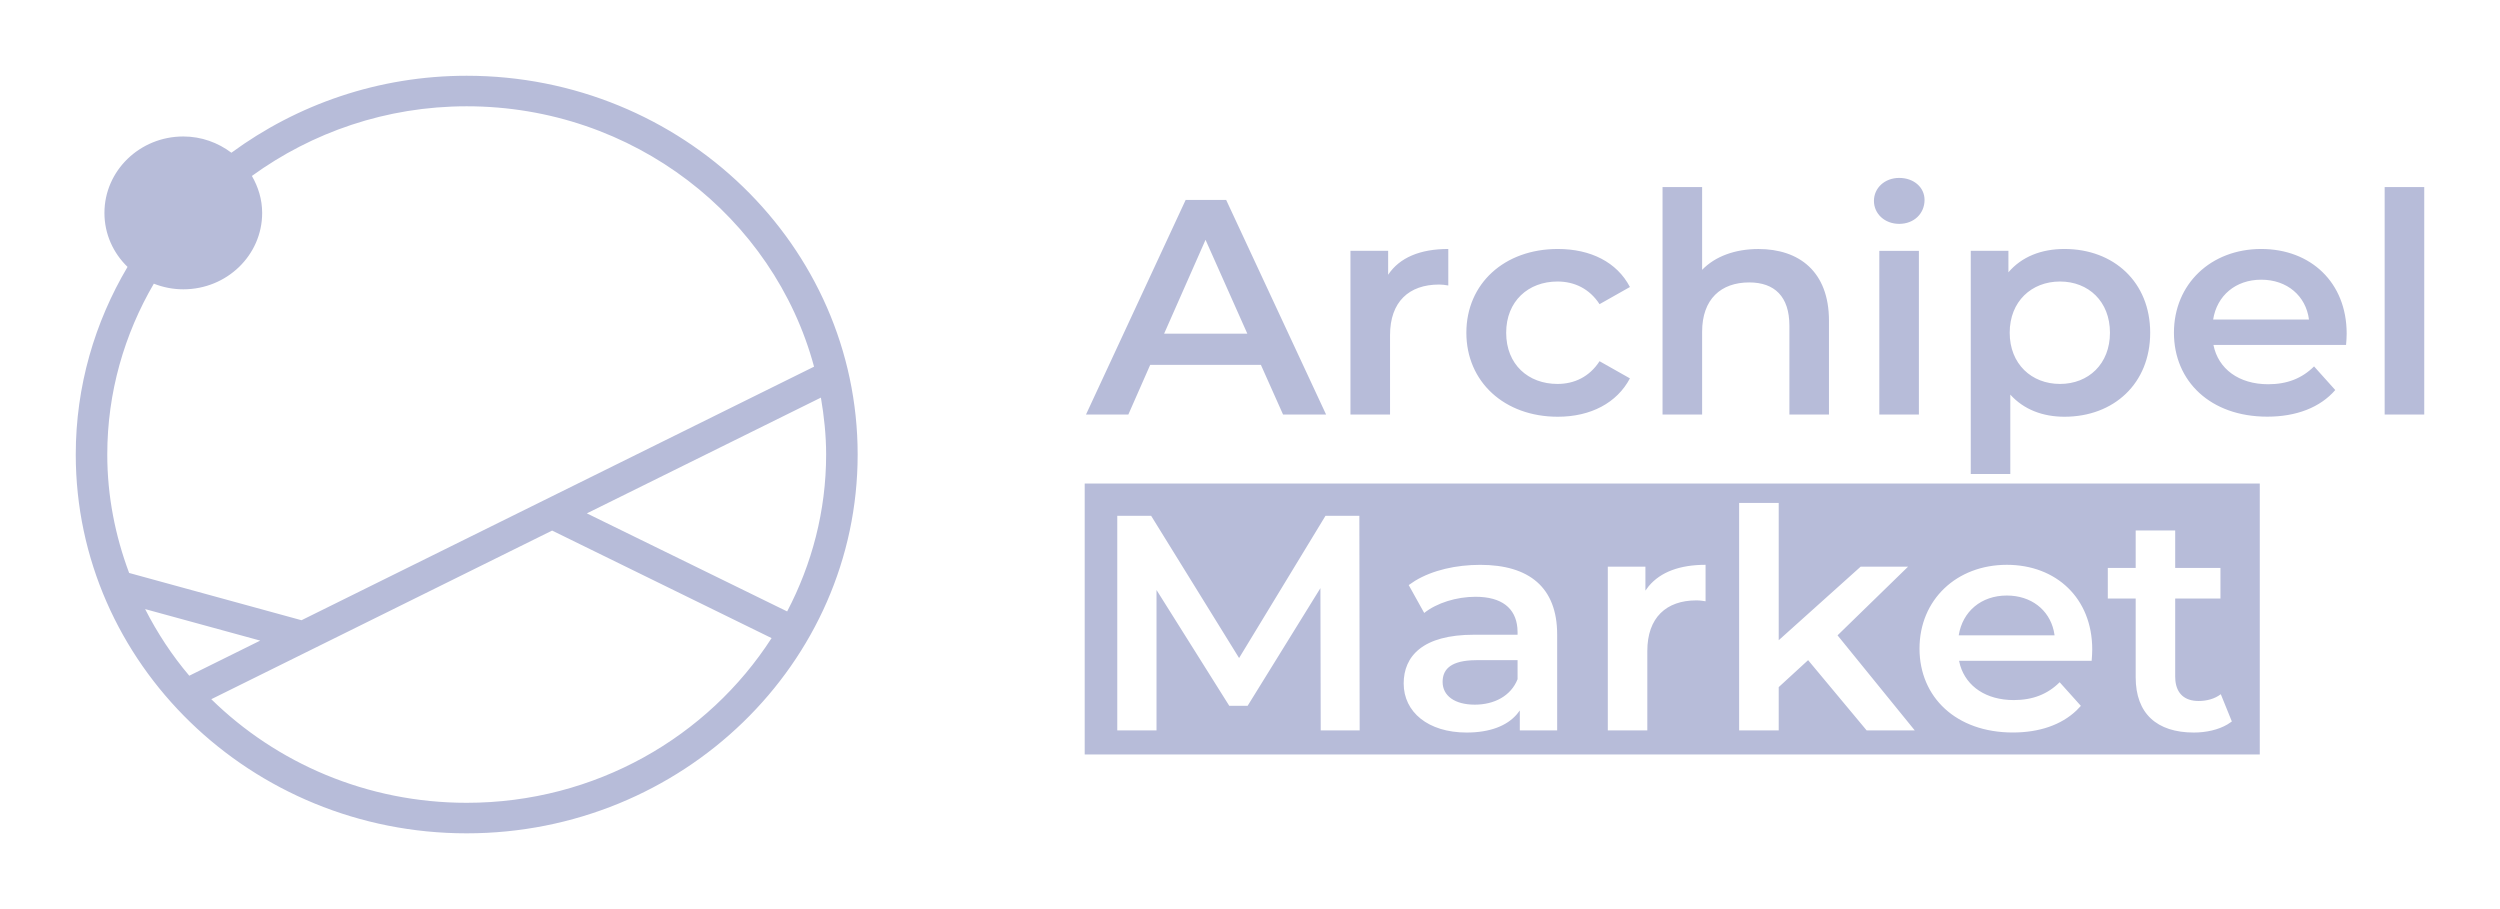 <svg xmlns="http://www.w3.org/2000/svg" width="66" height="24" viewBox="0 0 66 24">
  <path fill="#B7BCD9" fill-rule="evenodd" d="M10.32,5.68434189e-14 C16.013,5.68434189e-14 20.642,4.485 20.642,9.999 C20.642,15.515 16.013,20 10.32,20 C4.63,20 -1.52766688e-13,15.515 -1.52766688e-13,9.999 C-1.52766688e-13,8.197 0.501,6.508 1.367,5.046 C0.99,4.682 0.757,4.178 0.757,3.622 C0.757,2.507 1.69,1.603 2.839,1.603 C3.32,1.603 3.757,1.767 4.109,2.032 C5.839,0.762 7.987,5.68434189e-14 10.32,5.68434189e-14 Z M12.576,12.007 L3.578,16.459 C5.298,18.145 7.685,19.194 10.32,19.194 C13.717,19.194 16.693,17.451 18.37,14.846 L18.37,14.846 L12.576,12.007 Z M57.658,10.766 L57.658,17.917 L26.636,17.917 L26.636,10.766 L57.658,10.766 Z M55.425,12.004 L54.382,12.004 L54.382,12.993 L53.646,12.993 L53.646,13.802 L54.382,13.802 L54.382,15.882 C54.382,16.837 54.94,17.339 55.918,17.339 C56.24,17.339 56.562,17.268 56.806,17.124 L56.921,17.047 L56.629,16.327 C56.47,16.449 56.26,16.506 56.044,16.506 C55.679,16.506 55.466,16.318 55.43,15.967 L55.425,15.858 L55.425,13.802 L56.62,13.802 L56.62,12.993 L55.425,12.993 L55.425,12.004 Z M50.98,12.911 C49.652,12.911 48.675,13.835 48.675,15.122 C48.675,16.407 49.643,17.338 51.139,17.338 C51.837,17.338 52.419,17.138 52.82,16.755 L52.935,16.635 L52.375,16.011 C52.058,16.326 51.665,16.482 51.164,16.482 C50.439,16.482 49.918,16.128 49.749,15.568 L49.719,15.445 L53.22,15.445 C53.228,15.348 53.235,15.226 53.235,15.145 C53.235,13.793 52.284,12.911 50.98,12.911 Z M37.078,12.912 C36.44,12.912 35.821,13.052 35.356,13.334 L35.19,13.446 L35.599,14.182 C35.934,13.916 36.452,13.755 36.954,13.755 C37.647,13.755 38.013,14.056 38.059,14.577 L38.064,14.692 L38.064,14.757 L36.91,14.757 C35.559,14.757 35.057,15.324 35.057,16.044 C35.057,16.796 35.7,17.339 36.719,17.339 C37.327,17.339 37.782,17.166 38.048,16.853 L38.123,16.756 L38.123,17.282 L39.109,17.282 L39.109,14.749 C39.109,13.503 38.364,12.912 37.078,12.912 Z M28.39,11.617 L27.496,11.617 L27.496,17.282 L28.532,17.282 L28.532,13.576 L30.453,16.634 L30.937,16.634 L32.859,13.527 L32.867,17.282 L33.895,17.282 L33.887,11.617 L32.993,11.617 L30.712,15.372 L28.39,11.617 Z M43.027,12.911 C42.35,12.911 41.841,13.099 41.527,13.474 L41.439,13.592 L41.439,12.96 L40.446,12.96 L40.446,17.282 L41.489,17.282 L41.489,15.187 C41.489,14.303 41.991,13.85 42.785,13.85 C42.835,13.85 42.885,13.854 42.94,13.861 L43.027,13.874 L43.027,12.911 Z M44.958,11.277 L43.913,11.277 L43.913,17.282 L44.958,17.282 L44.958,16.14 L45.734,15.428 L47.279,17.282 L48.549,17.282 L46.511,14.773 L48.373,12.96 L47.121,12.96 L44.958,14.902 L44.958,11.277 Z M38.064,15.428 L38.064,15.93 C37.889,16.375 37.445,16.603 36.936,16.603 C36.402,16.603 36.085,16.367 36.085,16.003 C36.085,15.709 36.25,15.466 36.843,15.432 L36.987,15.428 L38.064,15.428 Z M1.831,14.08 C2.153,14.709 2.54,15.302 2.997,15.839 L2.997,15.839 L4.87,14.912 Z M50.98,13.722 C51.62,13.722 52.092,14.095 52.219,14.651 L52.241,14.773 L49.71,14.773 C49.811,14.142 50.304,13.722 50.98,13.722 Z M10.32,0.806 C8.193,0.806 6.236,1.495 4.65,2.645 C4.818,2.936 4.921,3.265 4.921,3.622 C4.921,4.736 3.99,5.638 2.839,5.638 C2.564,5.638 2.303,5.584 2.061,5.489 C1.282,6.824 0.832,8.361 0.832,9.999 C0.832,11.099 1.043,12.148 1.409,13.126 L1.409,13.126 L5.96,14.374 L19.491,7.68 C18.427,3.733 14.725,0.806 10.32,0.806 Z M19.672,8.497 L13.493,11.553 L18.781,14.142 C19.433,12.896 19.81,11.49 19.81,9.999 C19.81,9.488 19.755,8.987 19.672,8.497 L19.672,8.497 Z M52.501,4.573 C53.804,4.573 54.765,5.448 54.765,6.784 C54.765,8.126 53.804,9.002 52.501,9.002 C51.933,9.002 51.431,8.815 51.072,8.418 L51.072,10.514 L50.028,10.514 L50.028,4.622 L51.022,4.622 L51.022,5.189 C51.374,4.777 51.891,4.573 52.501,4.573 Z M39.126,4.573 C39.995,4.573 40.688,4.922 41.03,5.577 L40.228,6.03 C39.961,5.619 39.561,5.432 39.118,5.432 C38.348,5.432 37.763,5.95 37.763,6.784 C37.763,7.625 38.348,8.136 39.118,8.136 C39.561,8.136 39.961,7.949 40.228,7.536 L41.03,7.989 C40.688,8.636 39.995,9.002 39.126,9.002 C37.714,9.002 36.712,8.079 36.712,6.784 C36.712,5.489 37.714,4.573 39.126,4.573 Z M57.696,4.573 C59.001,4.573 59.952,5.455 59.952,6.807 C59.952,6.888 59.945,7.01 59.936,7.107 L56.435,7.107 C56.561,7.738 57.104,8.144 57.881,8.144 C58.382,8.144 58.774,7.988 59.091,7.673 L59.651,8.297 C59.251,8.758 58.624,9 57.856,9 C56.36,9 55.392,8.069 55.392,6.784 C55.392,5.497 56.368,4.573 57.696,4.573 Z M48.659,4.623 L48.659,8.944 L47.614,8.944 L47.614,4.623 L48.659,4.623 Z M42.936,2.939 L42.936,5.124 C43.278,4.769 43.805,4.574 44.422,4.574 C45.492,4.574 46.285,5.165 46.285,6.468 L46.285,8.944 L45.24,8.944 L45.24,6.598 C45.24,5.828 44.848,5.456 44.18,5.456 C43.436,5.456 42.936,5.893 42.936,6.759 L42.936,8.944 L41.891,8.944 L41.891,2.939 L42.936,2.939 Z M30.371,3.279 L33.009,8.944 L31.873,8.944 L31.288,7.633 L28.365,7.633 L27.788,8.944 L26.67,8.944 L29.301,3.279 L30.371,3.279 Z M36.235,4.573 L36.235,5.537 C36.142,5.52 36.067,5.512 35.992,5.512 C35.198,5.512 34.697,5.965 34.697,6.849 L34.697,8.944 L33.652,8.944 L33.652,4.622 L34.647,4.622 L34.647,5.254 C34.948,4.8 35.492,4.573 36.235,4.573 Z M62,2.938 L62,8.943 L60.955,8.943 L60.955,2.938 L62,2.938 Z M52.384,5.432 C51.632,5.432 51.056,5.958 51.056,6.784 C51.056,7.608 51.632,8.136 52.384,8.136 C53.136,8.136 53.703,7.608 53.703,6.784 C53.703,5.958 53.136,5.432 52.384,5.432 Z M29.826,4.331 L28.733,6.808 L30.929,6.808 L29.826,4.331 Z M57.696,5.384 C57.02,5.384 56.527,5.804 56.427,6.435 L58.957,6.435 C58.875,5.812 58.382,5.384 57.696,5.384 Z M48.139,2.697 C48.525,2.697 48.808,2.946 48.808,3.278 C48.808,3.635 48.533,3.91 48.139,3.91 C47.755,3.91 47.472,3.643 47.472,3.303 C47.472,2.964 47.755,2.697 48.139,2.697 Z" transform="translate(2 2)"/>
</svg>
